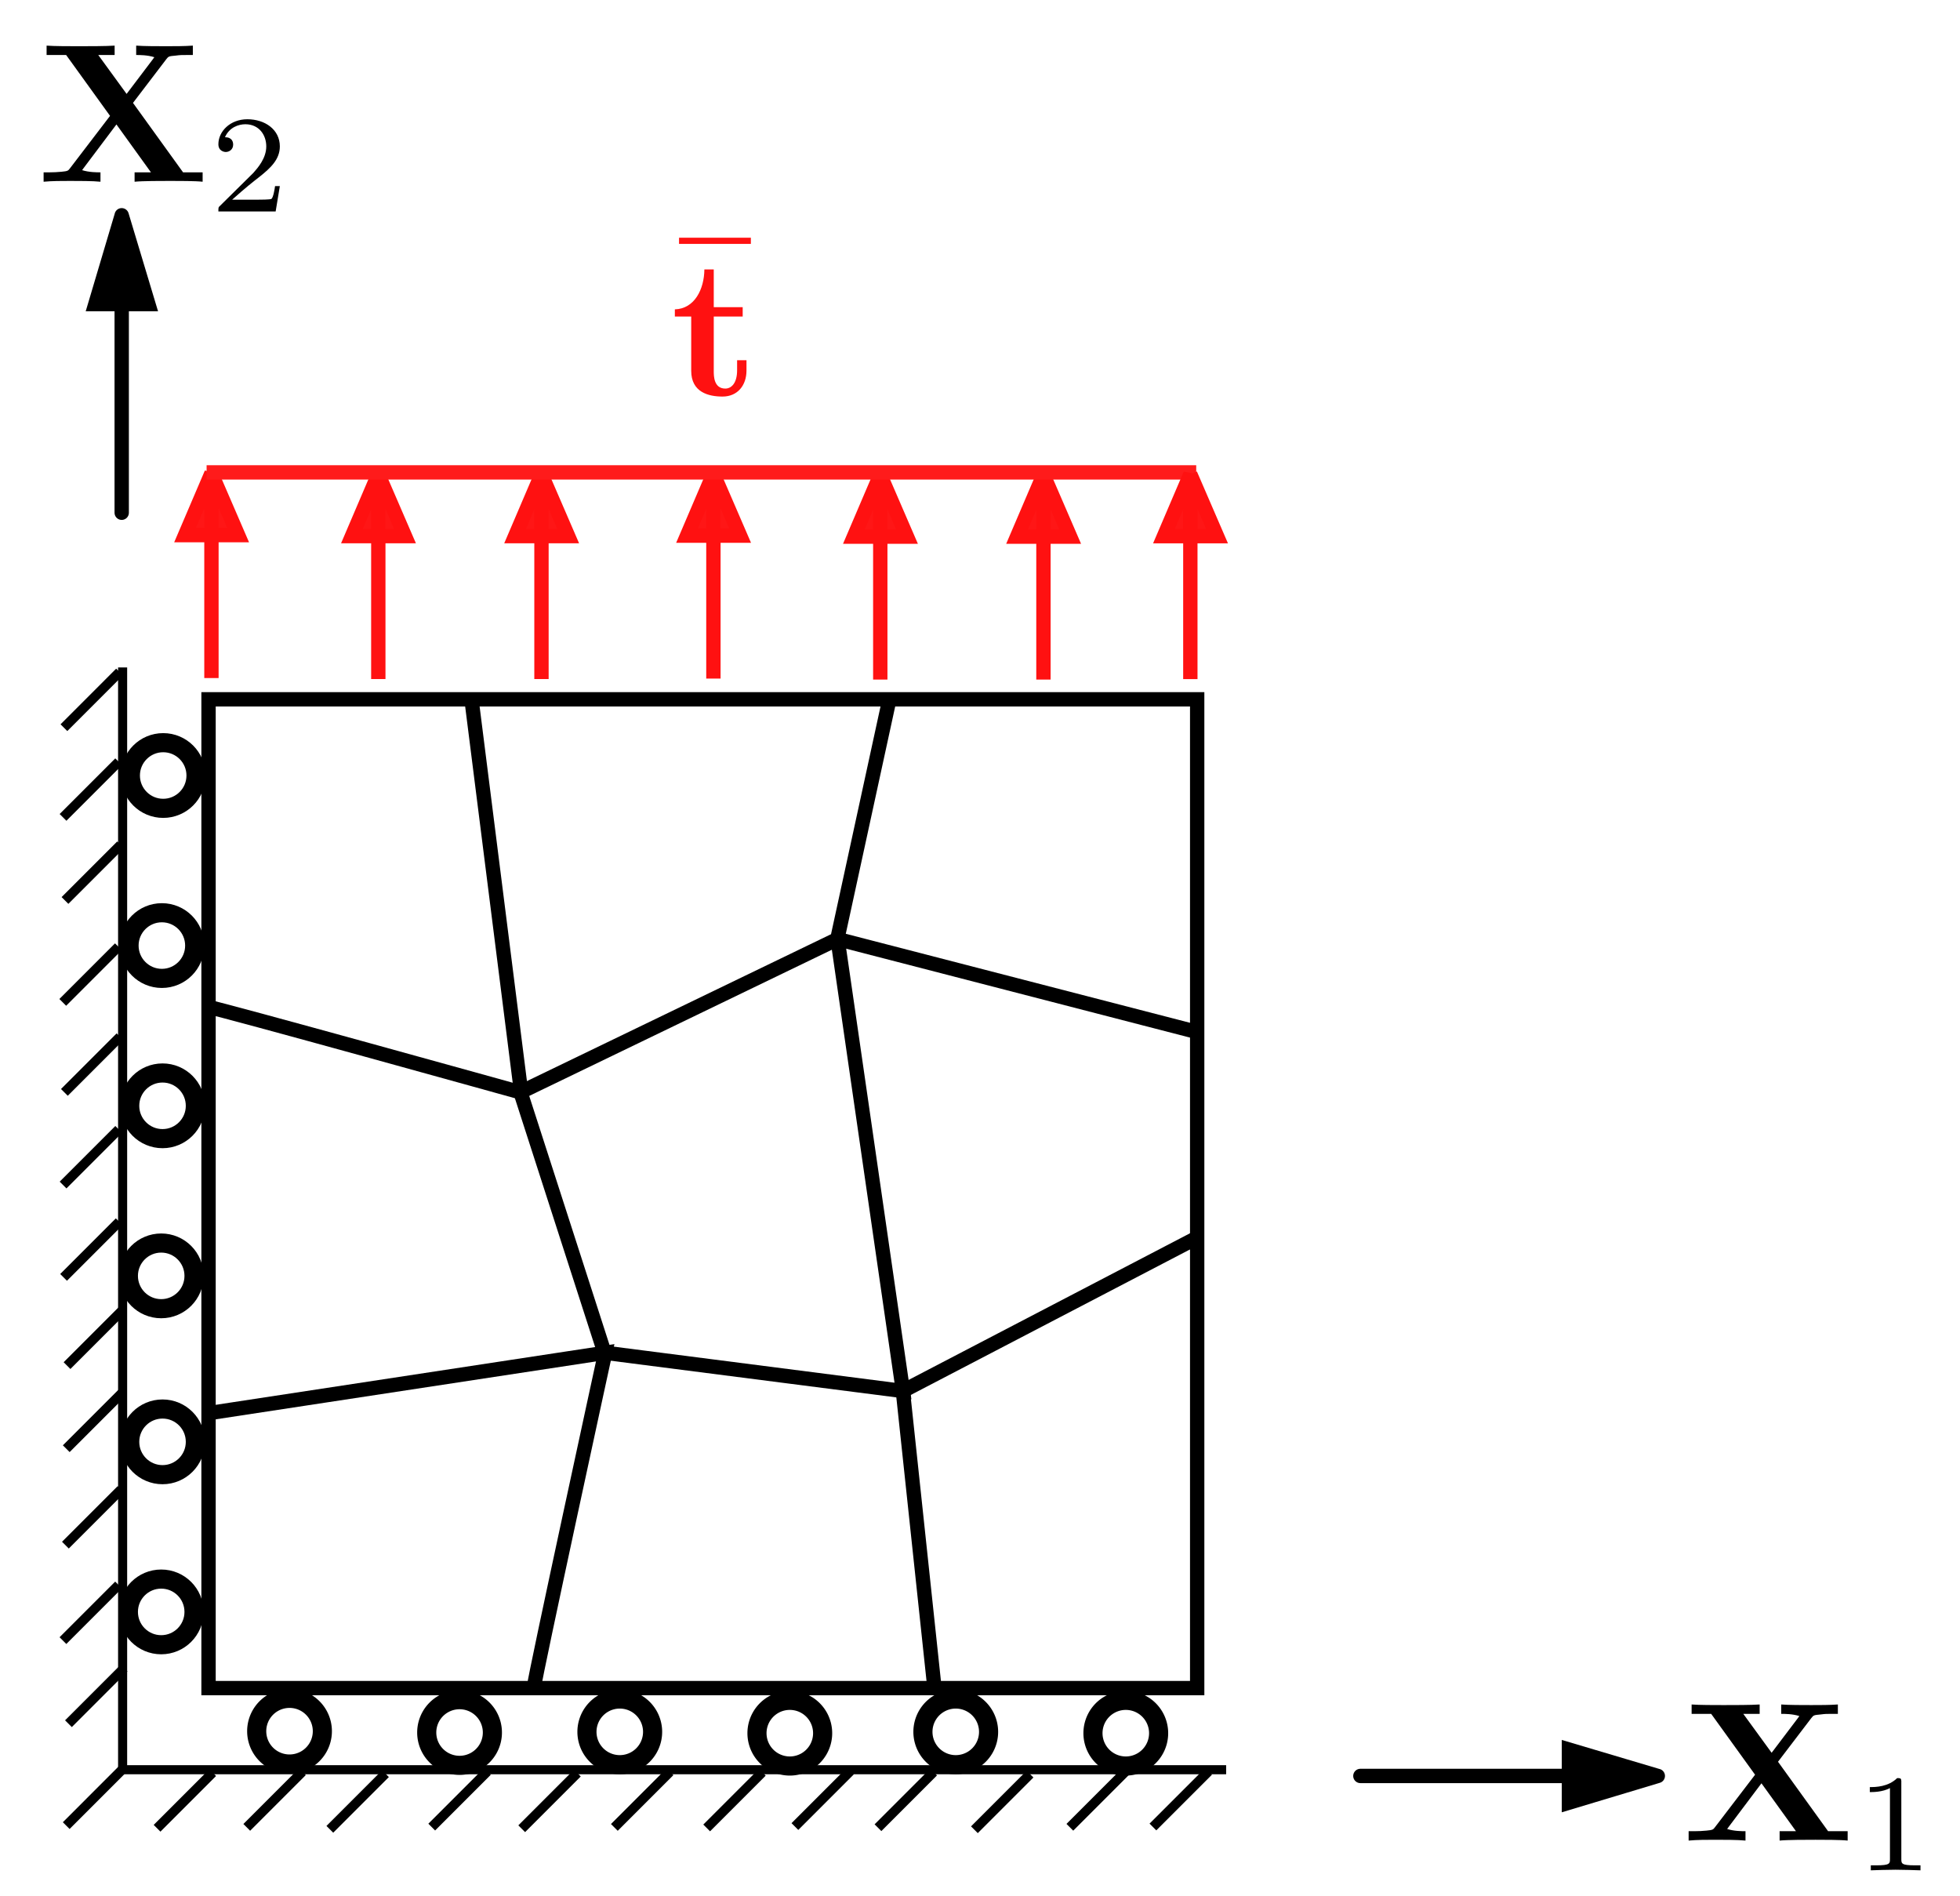 <?xml version="1.0" encoding="UTF-8" standalone="no"?>
<!-- Created with Inkscape (http://www.inkscape.org/) -->

<svg
   xmlns:ns0="http://www.iki.fi/pav/software/textext/"
   xmlns:dc="http://purl.org/dc/elements/1.1/"
   xmlns:cc="http://creativecommons.org/ns#"
   xmlns:rdf="http://www.w3.org/1999/02/22-rdf-syntax-ns#"
   xmlns:svg="http://www.w3.org/2000/svg"
   xmlns="http://www.w3.org/2000/svg"
   xmlns:sodipodi="http://sodipodi.sourceforge.net/DTD/sodipodi-0.dtd"
   xmlns:inkscape="http://www.inkscape.org/namespaces/inkscape"
   width="512.678"
   height="495.791"
   id="svg2"
   version="1.1"
   inkscape:version="0.48.4 r9939"
   sodipodi:docname="linear_patch_test.pdf">
  <sodipodi:namedview
     id="base"
     pagecolor="#ffffff"
     bordercolor="#666666"
     borderopacity="1.0"
     inkscape:pageopacity="0.0"
     inkscape:pageshadow="2"
     inkscape:zoom="0.7"
     inkscape:cx="430.98557"
     inkscape:cy="367.90827"
     inkscape:document-units="px"
     inkscape:current-layer="layer1"
     showgrid="false"
     inkscape:window-width="1855"
     inkscape:window-height="1056"
     inkscape:window-x="65"
     inkscape:window-y="24"
     inkscape:window-maximized="1"
     fit-margin-top="0"
     fit-margin-left="0"
     fit-margin-right="0"
     fit-margin-bottom="0" />
  <defs
     id="defs4" />
  <g
     inkscape:label="Layer 1"
     inkscape:groupmode="layer"
     id="layer1"
     transform="translate(-161.689,-82.197)">
    <rect
       style="fill:none;stroke:#000000;stroke-width:3.75;stroke-linejoin:miter;stroke-miterlimit:5;stroke-opacity:1;stroke-dasharray:none;stroke-dashoffset:0"
       id="rect2985-3"
       width="258.599"
       height="258.599"
       x="216.237"
       y="265.089" />
    <path
       sodipodi:type="arc"
       style="fill:none;stroke:#000000;stroke-width:5;stroke-linejoin:miter;stroke-miterlimit:10;stroke-opacity:1;stroke-dasharray:none;stroke-dashoffset:0"
       id="path2987-67"
       sodipodi:cx="264.15488"
       sodipodi:cy="577.08539"
       sodipodi:rx="8.586297"
       sodipodi:ry="8.586297"
       d="m 272.741,577.085 a 8.586,8.586 0 1 1 -17.173,0 8.586,8.586 0 1 1 17.173,0 z"
       transform="translate(-26.734,-42.129)" />
    <path
       style="fill:#ff1616;fill-opacity:1;stroke:#ff1111;stroke-width:3.75;stroke-linecap:butt;stroke-linejoin:miter;stroke-miterlimit:4;stroke-opacity:1;stroke-dasharray:none"
       d="m 216.995,259.533 0,-53.538 -6.903,16.153 13.887,0 -6.989,-16.169"
       id="path2989-2"
       inkscape:connector-curvature="0"
       sodipodi:nodetypes="ccccc" />
    <path
       style="fill:none;stroke:#000000;stroke-width:3.75;stroke-linecap:butt;stroke-linejoin:miter;stroke-miterlimit:5;stroke-opacity:1;stroke-dasharray:none"
       d="m 301.422,523.13 c 0,-1.786 18.571,-87.143 18.571,-87.143 l -103.214,15.714"
       id="path2991-5"
       inkscape:connector-curvature="0"
       sodipodi:nodetypes="ccc" />
    <path
       style="fill:none;stroke:#000000;stroke-width:3.75;stroke-linecap:butt;stroke-linejoin:miter;stroke-miterlimit:5;stroke-opacity:1;stroke-dasharray:none"
       d="m 406.064,523.13 -8.214,-77.143 76.071,-39.643"
       id="path2993-3"
       inkscape:connector-curvature="0"
       sodipodi:nodetypes="ccc" />
    <path
       style="fill:none;stroke:#000000;stroke-width:3.75;stroke-linecap:butt;stroke-linejoin:miter;stroke-miterlimit:5;stroke-opacity:1;stroke-dasharray:none"
       d="m 474.636,352.059 -93.929,-24.286 13.585,-62.5"
       id="path2995-5"
       inkscape:connector-curvature="0"
       sodipodi:nodetypes="ccc" />
    <path
       style="fill:none;stroke:#000000;stroke-width:3.75;stroke-linecap:butt;stroke-linejoin:miter;stroke-miterlimit:5;stroke-opacity:1;stroke-dasharray:none"
       d="m 216.422,345.63 c 1.429,0 81.587,22.294 81.587,22.294 L 284.993,264.916"
       id="path2997-6"
       inkscape:connector-curvature="0"
       sodipodi:nodetypes="ccc" />
    <path
       style="fill:none;stroke:#000000;stroke-width:3.75;stroke-linecap:butt;stroke-linejoin:miter;stroke-miterlimit:5;stroke-opacity:1;stroke-dasharray:none"
       d="m 297.83,367.835 82.936,-40.054 17.111,118.208 -78.075,-10.026 z"
       id="path2999-2"
       inkscape:connector-curvature="0"
       sodipodi:nodetypes="ccccc" />
    <path
       sodipodi:type="arc"
       style="fill:none;stroke:#000000;stroke-width:5;stroke-linejoin:miter;stroke-miterlimit:10;stroke-opacity:1;stroke-dasharray:none;stroke-dashoffset:0"
       id="path2987-3-9"
       sodipodi:cx="264.15488"
       sodipodi:cy="577.08539"
       sodipodi:rx="8.586297"
       sodipodi:ry="8.586297"
       d="m 272.741,577.085 a 8.586,8.586 0 1 1 -17.173,0 8.586,8.586 0 1 1 17.173,0 z"
       transform="translate(17.742,-41.781)" />
    <path
       sodipodi:type="arc"
       style="fill:none;stroke:#000000;stroke-width:5;stroke-linejoin:miter;stroke-miterlimit:10;stroke-opacity:1;stroke-dasharray:none;stroke-dashoffset:0"
       id="path2987-6-1"
       sodipodi:cx="264.15488"
       sodipodi:cy="577.08539"
       sodipodi:rx="8.586297"
       sodipodi:ry="8.586297"
       d="m 272.741,577.085 a 8.586,8.586 0 1 1 -17.173,0 8.586,8.586 0 1 1 17.173,0 z"
       transform="translate(59.649,-41.955)" />
    <path
       sodipodi:type="arc"
       style="fill:none;stroke:#000000;stroke-width:5;stroke-linejoin:miter;stroke-miterlimit:10;stroke-opacity:1;stroke-dasharray:none;stroke-dashoffset:0"
       id="path2987-3-7-2"
       sodipodi:cx="264.15488"
       sodipodi:cy="577.08539"
       sodipodi:rx="8.586297"
       sodipodi:ry="8.586297"
       d="m 272.741,577.085 a 8.586,8.586 0 1 1 -17.173,0 8.586,8.586 0 1 1 17.173,0 z"
       transform="translate(104.125,-41.607)" />
    <path
       sodipodi:type="arc"
       style="fill:none;stroke:#000000;stroke-width:5;stroke-linejoin:miter;stroke-miterlimit:10;stroke-opacity:1;stroke-dasharray:none;stroke-dashoffset:0"
       id="path2987-5-7"
       sodipodi:cx="264.15488"
       sodipodi:cy="577.08539"
       sodipodi:rx="8.586297"
       sodipodi:ry="8.586297"
       d="m 272.741,577.085 a 8.586,8.586 0 1 1 -17.173,0 8.586,8.586 0 1 1 17.173,0 z"
       transform="translate(147.532,-41.955)" />
    <path
       sodipodi:type="arc"
       style="fill:none;stroke:#000000;stroke-width:5;stroke-linejoin:miter;stroke-miterlimit:10;stroke-opacity:1;stroke-dasharray:none;stroke-dashoffset:0"
       id="path2987-3-3-0"
       sodipodi:cx="264.15488"
       sodipodi:cy="577.08539"
       sodipodi:rx="8.586297"
       sodipodi:ry="8.586297"
       d="m 272.741,577.085 a 8.586,8.586 0 1 1 -17.173,0 8.586,8.586 0 1 1 17.173,0 z"
       transform="translate(192.009,-41.607)" />
    <g
       id="g3850-9"
       transform="matrix(0,1,-1,0,612,242.865)">
      <path
         transform="translate(-222.003,-169.461)"
         d="m 272.741,577.085 c 0,4.742 -3.844,8.586 -8.586,8.586 -4.742,0 -8.586,-3.844 -8.586,-8.586 0,-4.742 3.844,-8.586 8.586,-8.586 4.742,0 8.586,3.844 8.586,8.586 z"
         sodipodi:ry="8.586297"
         sodipodi:rx="8.586297"
         sodipodi:cy="577.08539"
         sodipodi:cx="264.15488"
         id="path2987-56-3"
         style="fill:none;stroke:#000000;stroke-width:5;stroke-linejoin:miter;stroke-miterlimit:10;stroke-opacity:1;stroke-dasharray:none;stroke-dashoffset:0"
         sodipodi:type="arc" />
      <path
         transform="translate(-177.527,-169.114)"
         d="m 272.741,577.085 c 0,4.742 -3.844,8.586 -8.586,8.586 -4.742,0 -8.586,-3.844 -8.586,-8.586 0,-4.742 3.844,-8.586 8.586,-8.586 4.742,0 8.586,3.844 8.586,8.586 z"
         sodipodi:ry="8.586297"
         sodipodi:rx="8.586297"
         sodipodi:cy="577.08539"
         sodipodi:cx="264.15488"
         id="path2987-3-2-6"
         style="fill:none;stroke:#000000;stroke-width:5;stroke-linejoin:miter;stroke-miterlimit:10;stroke-opacity:1;stroke-dasharray:none;stroke-dashoffset:0"
         sodipodi:type="arc" />
      <path
         transform="translate(-135.62,-169.287)"
         d="m 272.741,577.085 c 0,4.742 -3.844,8.586 -8.586,8.586 -4.742,0 -8.586,-3.844 -8.586,-8.586 0,-4.742 3.844,-8.586 8.586,-8.586 4.742,0 8.586,3.844 8.586,8.586 z"
         sodipodi:ry="8.586297"
         sodipodi:rx="8.586297"
         sodipodi:cy="577.08539"
         sodipodi:cx="264.15488"
         id="path2987-6-9-0"
         style="fill:none;stroke:#000000;stroke-width:5;stroke-linejoin:miter;stroke-miterlimit:10;stroke-opacity:1;stroke-dasharray:none;stroke-dashoffset:0"
         sodipodi:type="arc" />
      <path
         transform="translate(-91.144,-168.94)"
         d="m 272.741,577.085 c 0,4.742 -3.844,8.586 -8.586,8.586 -4.742,0 -8.586,-3.844 -8.586,-8.586 0,-4.742 3.844,-8.586 8.586,-8.586 4.742,0 8.586,3.844 8.586,8.586 z"
         sodipodi:ry="8.586297"
         sodipodi:rx="8.586297"
         sodipodi:cy="577.08539"
         sodipodi:cx="264.15488"
         id="path2987-3-7-1-6"
         style="fill:none;stroke:#000000;stroke-width:5;stroke-linejoin:miter;stroke-miterlimit:10;stroke-opacity:1;stroke-dasharray:none;stroke-dashoffset:0"
         sodipodi:type="arc" />
      <path
         transform="translate(-47.737,-169.287)"
         d="m 272.741,577.085 c 0,4.742 -3.844,8.586 -8.586,8.586 -4.742,0 -8.586,-3.844 -8.586,-8.586 0,-4.742 3.844,-8.586 8.586,-8.586 4.742,0 8.586,3.844 8.586,8.586 z"
         sodipodi:ry="8.586297"
         sodipodi:rx="8.586297"
         sodipodi:cy="577.08539"
         sodipodi:cx="264.15488"
         id="path2987-5-2-2"
         style="fill:none;stroke:#000000;stroke-width:5;stroke-linejoin:miter;stroke-miterlimit:10;stroke-opacity:1;stroke-dasharray:none;stroke-dashoffset:0"
         sodipodi:type="arc" />
      <path
         transform="translate(-3.261,-168.94)"
         d="m 272.741,577.085 c 0,4.742 -3.844,8.586 -8.586,8.586 -4.742,0 -8.586,-3.844 -8.586,-8.586 0,-4.742 3.844,-8.586 8.586,-8.586 4.742,0 8.586,3.844 8.586,8.586 z"
         sodipodi:ry="8.586297"
         sodipodi:rx="8.586297"
         sodipodi:cy="577.08539"
         sodipodi:cx="264.15488"
         id="path2987-3-3-7-6"
         style="fill:none;stroke:#000000;stroke-width:5;stroke-linejoin:miter;stroke-miterlimit:10;stroke-opacity:1;stroke-dasharray:none;stroke-dashoffset:0"
         sodipodi:type="arc" />
    </g>
    <path
       style="fill:#ff1616;fill-opacity:1;stroke:#ff1111;stroke-width:3.75;stroke-linecap:butt;stroke-linejoin:miter;stroke-miterlimit:4;stroke-opacity:1;stroke-dasharray:none"
       d="m 260.644,259.793 0,-53.538 -6.903,16.153 13.887,0 -6.989,-16.169"
       id="path2989-0-0"
       inkscape:connector-curvature="0"
       sodipodi:nodetypes="ccccc" />
    <path
       style="fill:#ff1616;fill-opacity:1;stroke:#ff1111;stroke-width:3.75;stroke-linecap:butt;stroke-linejoin:miter;stroke-miterlimit:4;stroke-opacity:1;stroke-dasharray:none"
       d="m 303.323,259.793 0,-53.538 -6.903,16.153 13.887,0 -6.989,-16.169"
       id="path2989-9-6"
       inkscape:connector-curvature="0"
       sodipodi:nodetypes="ccccc" />
    <path
       style="fill:#ff1616;fill-opacity:1;stroke:#ff1111;stroke-width:3.75;stroke-linecap:butt;stroke-linejoin:miter;stroke-miterlimit:4;stroke-opacity:1;stroke-dasharray:none"
       d="m 348.295,259.663 0,-53.538 -6.903,16.153 13.887,0 -6.989,-16.169"
       id="path2989-3-1"
       inkscape:connector-curvature="0"
       sodipodi:nodetypes="ccccc" />
    <path
       style="fill:#ff1616;fill-opacity:1;stroke:#ff1111;stroke-width:3.75;stroke-linecap:butt;stroke-linejoin:miter;stroke-miterlimit:4;stroke-opacity:1;stroke-dasharray:none"
       d="m 391.944,259.924 0,-53.538 -6.903,16.153 13.887,0 -6.989,-16.169"
       id="path2989-0-6-5"
       inkscape:connector-curvature="0"
       sodipodi:nodetypes="ccccc" />
    <path
       style="fill:#ff1616;fill-opacity:1;stroke:#ff1111;stroke-width:3.75;stroke-linecap:butt;stroke-linejoin:miter;stroke-miterlimit:4;stroke-opacity:1;stroke-dasharray:none"
       d="m 434.623,259.924 0,-53.538 -6.903,16.153 13.887,0 -6.989,-16.169"
       id="path2989-9-0-5"
       inkscape:connector-curvature="0"
       sodipodi:nodetypes="ccccc" />
    <path
       style="fill:none;stroke:#ff1b1b;stroke-width:3.75;stroke-linecap:butt;stroke-linejoin:miter;stroke-miterlimit:4;stroke-opacity:1;stroke-dasharray:none"
       d="m 215.732,205.742 258.852,0"
       id="path3907-4"
       inkscape:connector-curvature="0" />
    <path
       style="fill:#ff1616;fill-opacity:1;stroke:#ff1111;stroke-width:3.75;stroke-linecap:butt;stroke-linejoin:miter;stroke-miterlimit:4;stroke-opacity:1;stroke-dasharray:none"
       d="m 473.047,259.802 0,-53.538 -6.903,16.153 13.887,0 -6.989,-16.169"
       id="path2989-9-0-6-7"
       inkscape:connector-curvature="0"
       sodipodi:nodetypes="ccccc" />
    <path
       style="fill:none;stroke:#000000;stroke-width:2.375;stroke-linecap:butt;stroke-linejoin:miter;stroke-miterlimit:4;stroke-opacity:1;stroke-dasharray:none"
       d="m 193.762,256.755 0,288.278 288.651,0"
       id="path3927-1"
       inkscape:connector-curvature="0" />
    <path
       style="fill:none;stroke:#000000;stroke-width:2.5;stroke-linecap:butt;stroke-linejoin:miter;stroke-miterlimit:4;stroke-opacity:1;stroke-dasharray:none"
       d="M 193.564,545.094 179.011,559.648"
       id="path3929-8"
       inkscape:connector-curvature="0" />
    <path
       style="fill:none;stroke:#000000;stroke-width:2.5;stroke-linecap:butt;stroke-linejoin:miter;stroke-miterlimit:4;stroke-opacity:1;stroke-dasharray:none"
       d="m 194.145,518.443 -14.554,14.554"
       id="path3929-2-7"
       inkscape:connector-curvature="0" />
    <path
       style="fill:none;stroke:#000000;stroke-width:2.5;stroke-linecap:butt;stroke-linejoin:miter;stroke-miterlimit:4;stroke-opacity:1;stroke-dasharray:none"
       d="m 192.705,496.713 -14.554,14.554"
       id="path3929-2-6-92"
       inkscape:connector-curvature="0" />
    <path
       style="fill:none;stroke:#000000;stroke-width:2.5;stroke-linecap:butt;stroke-linejoin:miter;stroke-miterlimit:4;stroke-opacity:1;stroke-dasharray:none"
       d="m 193.349,471.745 -14.554,14.554"
       id="path3929-1-0"
       inkscape:connector-curvature="0" />
    <path
       style="fill:none;stroke:#000000;stroke-width:2.5;stroke-linecap:butt;stroke-linejoin:miter;stroke-miterlimit:4;stroke-opacity:1;stroke-dasharray:none"
       d="m 193.573,446.522 -14.554,14.554"
       id="path3929-2-8-2"
       inkscape:connector-curvature="0" />
    <path
       style="fill:none;stroke:#000000;stroke-width:2.5;stroke-linecap:butt;stroke-linejoin:miter;stroke-miterlimit:4;stroke-opacity:1;stroke-dasharray:none"
       d="m 193.775,424.792 -14.554,14.554"
       id="path3929-2-6-7-3"
       inkscape:connector-curvature="0" />
    <path
       style="fill:none;stroke:#000000;stroke-width:2.5;stroke-linecap:butt;stroke-linejoin:miter;stroke-miterlimit:4;stroke-opacity:1;stroke-dasharray:none"
       d="m 192.874,401.719 -14.554,14.554"
       id="path3929-9-7"
       inkscape:connector-curvature="0" />
    <path
       style="fill:none;stroke:#000000;stroke-width:2.5;stroke-linecap:butt;stroke-linejoin:miter;stroke-miterlimit:4;stroke-opacity:1;stroke-dasharray:none"
       d="m 192.74,377.567 -14.554,14.554"
       id="path3929-2-2-5"
       inkscape:connector-curvature="0" />
    <path
       style="fill:none;stroke:#000000;stroke-width:2.5;stroke-linecap:butt;stroke-linejoin:miter;stroke-miterlimit:4;stroke-opacity:1;stroke-dasharray:none"
       d="m 193.086,353.337 -14.554,14.554"
       id="path3929-2-6-0-9"
       inkscape:connector-curvature="0" />
    <path
       style="fill:none;stroke:#000000;stroke-width:2.5;stroke-linecap:butt;stroke-linejoin:miter;stroke-miterlimit:4;stroke-opacity:1;stroke-dasharray:none"
       d="m 192.659,329.798 -14.554,14.554"
       id="path3929-1-2-2"
       inkscape:connector-curvature="0" />
    <path
       style="fill:none;stroke:#000000;stroke-width:2.5;stroke-linecap:butt;stroke-linejoin:miter;stroke-miterlimit:4;stroke-opacity:1;stroke-dasharray:none"
       d="M 193.24,303.146 178.686,317.7"
       id="path3929-2-8-3-2"
       inkscape:connector-curvature="0" />
    <path
       style="fill:none;stroke:#000000;stroke-width:2.5;stroke-linecap:butt;stroke-linejoin:miter;stroke-miterlimit:4;stroke-opacity:1;stroke-dasharray:none"
       d="m 192.728,281.417 -14.554,14.554"
       id="path3929-2-6-7-7-8"
       inkscape:connector-curvature="0" />
    <path
       style="fill:none;stroke:#000000;stroke-width:2.5;stroke-linecap:butt;stroke-linejoin:miter;stroke-miterlimit:4;stroke-opacity:1;stroke-dasharray:none"
       d="M 192.963,257.953 178.41,272.507"
       id="path3929-2-6-7-7-5-9"
       inkscape:connector-curvature="0" />
    <path
       style="fill:none;stroke:#000000;stroke-width:2.5;stroke-linecap:butt;stroke-linejoin:miter;stroke-miterlimit:4;stroke-opacity:1;stroke-dasharray:none"
       d="M 463.26,560.012 477.814,545.458"
       id="path3929-2-28-7"
       inkscape:connector-curvature="0" />
    <path
       style="fill:none;stroke:#000000;stroke-width:2.5;stroke-linecap:butt;stroke-linejoin:miter;stroke-miterlimit:4;stroke-opacity:1;stroke-dasharray:none"
       d="m 441.531,560.087 14.554,-14.554"
       id="path3929-2-6-9-3"
       inkscape:connector-curvature="0" />
    <path
       style="fill:none;stroke:#000000;stroke-width:2.5;stroke-linecap:butt;stroke-linejoin:miter;stroke-miterlimit:4;stroke-opacity:1;stroke-dasharray:none"
       d="m 416.563,560.732 14.554,-14.554"
       id="path3929-1-7-6"
       inkscape:connector-curvature="0" />
    <path
       style="fill:none;stroke:#000000;stroke-width:2.5;stroke-linecap:butt;stroke-linejoin:miter;stroke-miterlimit:4;stroke-opacity:1;stroke-dasharray:none"
       d="m 391.34,560.197 14.554,-14.554"
       id="path3929-2-8-36-1"
       inkscape:connector-curvature="0" />
    <path
       style="fill:none;stroke:#000000;stroke-width:2.5;stroke-linecap:butt;stroke-linejoin:miter;stroke-miterlimit:4;stroke-opacity:1;stroke-dasharray:none"
       d="M 369.61,559.895 384.164,545.341"
       id="path3929-2-6-7-1-2"
       inkscape:connector-curvature="0" />
    <path
       style="fill:none;stroke:#000000;stroke-width:2.5;stroke-linecap:butt;stroke-linejoin:miter;stroke-miterlimit:4;stroke-opacity:1;stroke-dasharray:none"
       d="M 346.536,560.257 361.09,545.703"
       id="path3929-9-2-9"
       inkscape:connector-curvature="0" />
    <path
       style="fill:none;stroke:#000000;stroke-width:2.5;stroke-linecap:butt;stroke-linejoin:miter;stroke-miterlimit:4;stroke-opacity:1;stroke-dasharray:none"
       d="m 322.385,560.123 14.554,-14.554"
       id="path3929-2-2-9-3"
       inkscape:connector-curvature="0" />
    <path
       style="fill:none;stroke:#000000;stroke-width:2.5;stroke-linecap:butt;stroke-linejoin:miter;stroke-miterlimit:4;stroke-opacity:1;stroke-dasharray:none"
       d="m 298.155,560.468 14.554,-14.554"
       id="path3929-2-6-0-3-1"
       inkscape:connector-curvature="0" />
    <path
       style="fill:none;stroke:#000000;stroke-width:2.5;stroke-linecap:butt;stroke-linejoin:miter;stroke-miterlimit:4;stroke-opacity:1;stroke-dasharray:none"
       d="m 274.616,560.041 14.554,-14.554"
       id="path3929-1-2-1-9"
       inkscape:connector-curvature="0" />
    <path
       style="fill:none;stroke:#000000;stroke-width:2.5;stroke-linecap:butt;stroke-linejoin:miter;stroke-miterlimit:4;stroke-opacity:1;stroke-dasharray:none"
       d="m 247.964,560.622 14.554,-14.554"
       id="path3929-2-8-3-9-4"
       inkscape:connector-curvature="0" />
    <path
       style="fill:none;stroke:#000000;stroke-width:2.5;stroke-linecap:butt;stroke-linejoin:miter;stroke-miterlimit:4;stroke-opacity:1;stroke-dasharray:none"
       d="m 226.234,560.11 14.554,-14.554"
       id="path3929-2-6-7-7-4-7"
       inkscape:connector-curvature="0" />
    <path
       style="fill:none;stroke:#000000;stroke-width:2.5;stroke-linecap:butt;stroke-linejoin:miter;stroke-miterlimit:4;stroke-opacity:1;stroke-dasharray:none"
       d="m 202.771,560.345 14.554,-14.554"
       id="path3929-2-6-7-7-5-7-8"
       inkscape:connector-curvature="0" />
    <g
       style="font-style:normal;font-variant:normal;font-weight:normal;font-stretch:normal;letter-spacing:normal;word-spacing:normal;text-anchor:start;fill:#ff1111;fill-opacity:1;stroke:#000000;stroke-linecap:butt;stroke-linejoin:miter;stroke-miterlimit:10.433;stroke-opacity:1;stroke-dasharray:none;stroke-dashoffset:0"
       ns0:preamble=""
       ns0:text="$\\bar{\\mathbf{t}}$"
       word-spacing="normal"
       letter-spacing="normal"
       font-size-adjust="none"
       font-stretch="normal"
       font-weight="normal"
       font-variant="normal"
       font-style="normal"
       stroke-miterlimit="10.433"
       xml:space="preserve"
       transform="matrix(5.219,0,0,-5.219,-828.967,3615.68)"
       id="content-4"><polygon
         id="polygon4324-6"
         points="223.85,664.82 227.45,664.82 227.45,665.13 223.85,665.13 "
         style="fill:#ff1111;fill-opacity:1;stroke-width:0" /><path
         id="path4326-5"
         d="m 224.46,661.18 v -2.72 c 0,-1.07 0.86,-1.29 1.57,-1.29 0.76,0 1.2,0.57 1.2,1.3 v 0.52 h -0.47 v -0.5 c 0,-0.68 -0.31,-0.92 -0.59,-0.92 -0.58,0 -0.58,0.64 -0.58,0.87 v 2.74 h 1.45 v 0.47 h -1.45 v 1.89 h -0.47 c -0.01,-0.99 -0.49,-1.97 -1.48,-2 v -0.36 z"
         inkscape:connector-curvature="0"
         style="fill:#ff1111;fill-opacity:1;stroke-width:0" /></g>    <path
       style="fill:#000000;fill-opacity:1;stroke:#000000;stroke-width:3.75;stroke-linecap:round;stroke-linejoin:miter;stroke-miterlimit:4;stroke-opacity:1;stroke-dasharray:none"
       d="m 193.524,216.294 0,-77.782 -6.903,23.224 13.887,0 -6.989,-23.24"
       id="path2989-8-5"
       inkscape:connector-curvature="0"
       sodipodi:nodetypes="ccccc" />
    <path
       style="fill:#000000;fill-opacity:1;stroke:#000000;stroke-width:3.75;stroke-linecap:round;stroke-linejoin:miter;stroke-miterlimit:4;stroke-opacity:1;stroke-dasharray:none"
       d="m 517.523,546.661 77.782,0 -23.224,-6.903 0,13.887 23.24,-6.989"
       id="path2989-8-4-0"
       inkscape:connector-curvature="0"
       sodipodi:nodetypes="ccccc" />
    <g
       id="g4510-3"
       transform="matrix(5.219,0,0,-5.219,-564.472,3993.647)"
       xml:space="preserve"
       stroke-miterlimit="10.433"
       font-style="normal"
       font-variant="normal"
       font-weight="normal"
       font-stretch="normal"
       font-size-adjust="none"
       letter-spacing="normal"
       word-spacing="normal"
       ns0:text="$\\mathbf{X}_1$"
       ns0:preamble=""
       style="font-style:normal;font-variant:normal;font-weight:normal;font-stretch:normal;letter-spacing:normal;word-spacing:normal;text-anchor:start;fill:#000000;fill-opacity:1;fill-rule:evenodd;stroke:#000000;stroke-linecap:butt;stroke-linejoin:miter;stroke-miterlimit:10.433;stroke-opacity:1;stroke-dasharray:none;stroke-dashoffset:0"><path
         style="fill:#000000;stroke-width:0"
         inkscape:connector-curvature="0"
         d="m 228.25,661.18 1.67,2.19 c 0.11,0.14 0.12,0.15 0.47,0.18 0.23,0.03 0.29,0.03 0.57,0.03 h 0.29 v 0.47 c -0.42,-0.03 -0.9,-0.03 -1.33,-0.03 -0.39,0 -1.16,0 -1.51,0.03 v -0.47 c 0.18,0 0.56,0 0.91,-0.11 -0.01,-0.02 -0.06,-0.08 -0.08,-0.11 l -1.31,-1.73 -1.42,1.95 h 0.82 v 0.47 c -0.41,-0.03 -1.35,-0.03 -1.8,-0.03 -0.4,0 -1.26,0 -1.61,0.03 v -0.47 h 0.98 l 2.2,-3.05 -2.01,-2.63 c -0.09,-0.12 -0.11,-0.14 -0.42,-0.17 -0.2,-0.02 -0.41,-0.03 -0.61,-0.03 h -0.29 v -0.47 c 0.42,0.04 0.91,0.04 1.33,0.04 0.39,0 1.16,0 1.52,-0.04 v 0.47 c -0.18,0 -0.57,0 -0.92,0.11 0.01,0.02 0.06,0.08 0.08,0.11 l 1.64,2.18 1.73,-2.4 h -0.82 v -0.47 c 0.41,0.04 1.35,0.04 1.8,0.04 0.4,0 1.26,0 1.61,-0.04 v 0.47 h -0.98 z"
         id="path4512-6" /><path
         style="fill:#000000;stroke-width:0"
         inkscape:connector-curvature="0"
         d="m 234.43,660.16 0,0.01 0,0.01 0,0.01 0,0.01 0,0 0,0.01 0,0.01 0,0.01 0,0 0,0.01 -0.01,0.01 0,0 0,0.01 0,0 0,0.01 0,0 0,0.01 0,0 0,0.01 0,0.01 -0.01,0.01 0,0 -0.01,0.01 0,0.01 0,0 -0.01,0.01 -0.01,0 0,0 -0.01,0.01 -0.01,0 -0.01,0 -0.01,0 0,0 -0.01,0 0,0 -0.01,0.01 0,0 -0.01,0 -0.01,0 0,0 -0.01,0 -0.01,0 0,0 -0.01,0 -0.01,0 -0.01,0 -0.01,0 0,0 -0.01,0 -0.01,0 c -0.45,-0.44 -1.08,-0.45 -1.37,-0.45 v -0.25 c 0.17,0 0.63,0 1.01,0.2 v -3.55 c 0,-0.23 0,-0.32 -0.69,-0.32 h -0.27 v -0.25 c 0.13,0.01 0.98,0.03 1.24,0.03 0.22,0 1.1,-0.02 1.25,-0.03 v 0.25 h -0.27 c -0.69,0 -0.69,0.09 -0.69,0.32 z"
         id="path4514-1" /></g>    <g
       style="font-style:normal;font-variant:normal;font-weight:normal;font-stretch:normal;letter-spacing:normal;word-spacing:normal;text-anchor:start;fill:#000000;fill-opacity:1;fill-rule:evenodd;stroke:#000000;stroke-linecap:butt;stroke-linejoin:miter;stroke-miterlimit:10.433;stroke-opacity:1;stroke-dasharray:none;stroke-dashoffset:0"
       ns0:preamble=""
       ns0:text="$\\mathbf{X}_2$"
       word-spacing="normal"
       letter-spacing="normal"
       font-size-adjust="none"
       font-stretch="normal"
       font-weight="normal"
       font-variant="normal"
       font-style="normal"
       stroke-miterlimit="10.433"
       xml:space="preserve"
       transform="matrix(5.219,0,0,-5.219,-994.762,3559.806)"
       id="g4670-0"><path
         id="path4672-6"
         d="m 228.25,661.18 1.67,2.19 c 0.11,0.14 0.12,0.15 0.47,0.18 0.23,0.03 0.29,0.03 0.57,0.03 h 0.29 v 0.47 c -0.42,-0.03 -0.9,-0.03 -1.33,-0.03 -0.39,0 -1.16,0 -1.51,0.03 v -0.47 c 0.18,0 0.56,0 0.91,-0.11 -0.01,-0.02 -0.06,-0.08 -0.08,-0.11 l -1.31,-1.73 -1.42,1.95 h 0.82 v 0.47 c -0.41,-0.03 -1.35,-0.03 -1.8,-0.03 -0.4,0 -1.26,0 -1.61,0.03 v -0.47 h 0.98 l 2.2,-3.05 -2.01,-2.63 c -0.09,-0.12 -0.11,-0.14 -0.42,-0.17 -0.2,-0.02 -0.41,-0.03 -0.61,-0.03 h -0.29 v -0.47 c 0.42,0.04 0.91,0.04 1.33,0.04 0.39,0 1.16,0 1.52,-0.04 v 0.47 c -0.18,0 -0.57,0 -0.92,0.11 0.01,0.02 0.06,0.08 0.08,0.11 l 1.64,2.18 1.73,-2.4 h -0.82 v -0.47 c 0.41,0.04 1.35,0.04 1.8,0.04 0.4,0 1.26,0 1.61,-0.04 v 0.47 h -0.98 z"
         inkscape:connector-curvature="0"
         style="fill:#000000;stroke-width:0" /><path
         id="path4674-3"
         d="m 235.61,657.01 h -0.24 c -0.02,-0.16 -0.09,-0.57 -0.18,-0.64 -0.05,-0.04 -0.59,-0.04 -0.69,-0.04 h -1.28 c 0.73,0.65 0.98,0.84 1.4,1.17 0.51,0.41 0.99,0.84 0.99,1.5 0,0.84 -0.74,1.36 -1.63,1.36 -0.86,0 -1.45,-0.61 -1.45,-1.25 0,-0.35 0.3,-0.39 0.37,-0.39 0.17,0 0.37,0.12 0.37,0.37 0,0.13 -0.05,0.37 -0.41,0.37 0.22,0.5 0.69,0.65 1.02,0.65 0.69,0 1.05,-0.54 1.05,-1.11 0,-0.6 -0.43,-1.08 -0.65,-1.33 l -1.68,-1.66 c -0.07,-0.06 -0.07,-0.07 -0.07,-0.27 h 2.87 z"
         inkscape:connector-curvature="0"
         style="fill:#000000;stroke-width:0" /></g>  </g>
</svg>
